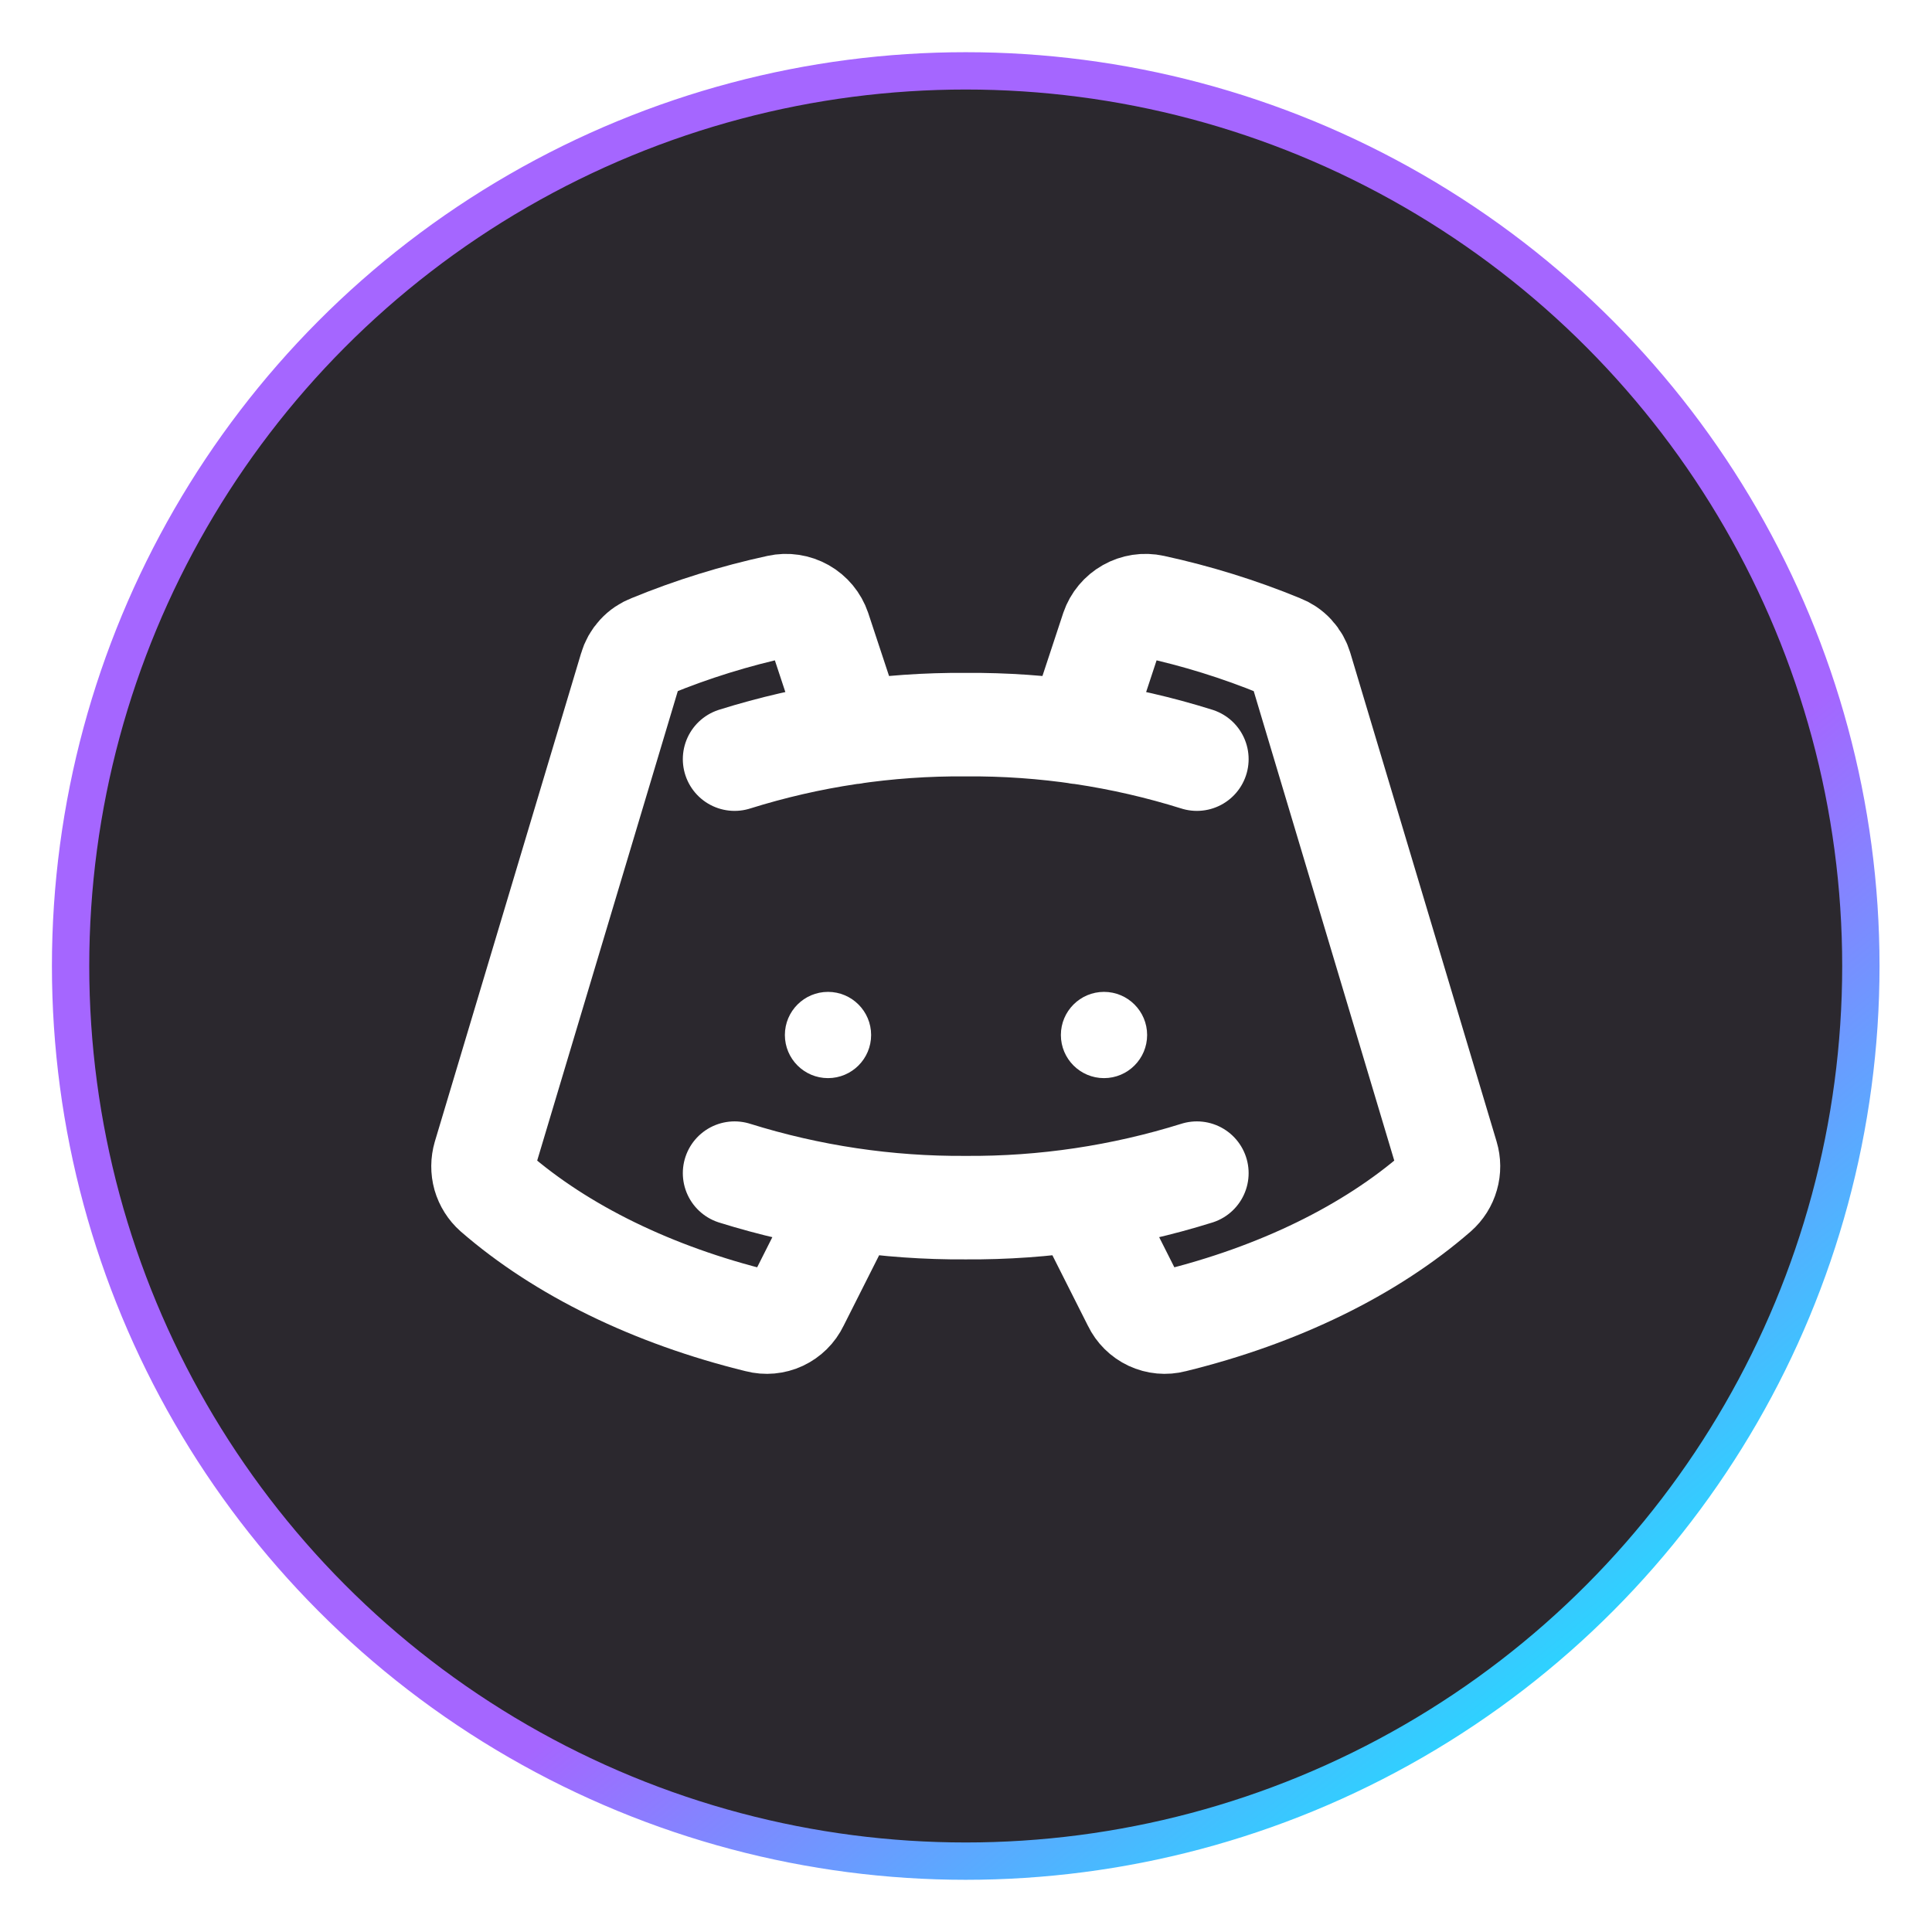 <svg width="28" height="28" viewBox="0 0 28 28" fill="none" xmlns="http://www.w3.org/2000/svg">
<g filter="url(#filter0_i_1087_2751)">
<circle cx="13.996" cy="14" r="12.973" fill="#2B282E"/>
</g>
<circle cx="13.996" cy="14" r="12.973" stroke="url(#paint0_linear_1087_2751)" stroke-width="0.541"/>
<path d="M12 15.625C12.345 15.625 12.625 15.345 12.625 15C12.625 14.655 12.345 14.375 12 14.375C11.655 14.375 11.375 14.655 11.375 15C11.375 15.345 11.655 15.625 12 15.625Z" fill="white"/>
<path d="M16 15.625C16.345 15.625 16.625 15.345 16.625 15C16.625 14.655 16.345 14.375 16 14.375C15.655 14.375 15.375 14.655 15.375 15C15.375 15.345 15.655 15.625 16 15.625Z" fill="white"/>
<path d="M10.646 11.002C11.73 10.662 12.861 10.493 13.996 10.502C15.132 10.493 16.262 10.662 17.346 11.002M17.346 17.002C16.262 17.341 15.132 17.51 13.996 17.502C12.861 17.51 11.73 17.341 10.646 17.002M15.684 17.383L16.44 18.883C16.489 18.985 16.572 19.067 16.674 19.115C16.777 19.163 16.893 19.174 17.003 19.145C18.534 18.77 19.859 18.12 20.821 17.283C20.894 17.219 20.947 17.135 20.973 17.042C21 16.949 20.999 16.851 20.971 16.758L18.853 9.683C18.832 9.61 18.795 9.544 18.744 9.489C18.693 9.433 18.629 9.391 18.559 9.364C17.96 9.118 17.341 8.926 16.709 8.789C16.587 8.762 16.46 8.782 16.352 8.843C16.244 8.904 16.161 9.003 16.121 9.12L15.628 10.614M12.309 17.383L11.553 18.883C11.504 18.985 11.421 19.067 11.319 19.115C11.216 19.163 11.1 19.174 10.99 19.145C9.459 18.77 8.134 18.12 7.171 17.283C7.099 17.219 7.046 17.135 7.019 17.042C6.993 16.949 6.994 16.851 7.021 16.758L9.14 9.683C9.161 9.61 9.198 9.544 9.249 9.489C9.3 9.433 9.363 9.391 9.434 9.364C10.032 9.118 10.652 8.926 11.284 8.789C11.405 8.762 11.532 8.782 11.641 8.843C11.749 8.904 11.831 9.003 11.871 9.12L12.365 10.614" stroke="white" stroke-width="1.5" stroke-linecap="round" stroke-linejoin="round"/>
<defs>
<filter id="filter0_i_1087_2751" x="0.75" y="0.758" width="26.492" height="26.484" filterUnits="userSpaceOnUse" color-interpolation-filters="sRGB">
<feFlood flood-opacity="0" result="BackgroundImageFix"/>
<feBlend mode="normal" in="SourceGraphic" in2="BackgroundImageFix" result="shape"/>
<feColorMatrix in="SourceAlpha" type="matrix" values="0 0 0 0 0 0 0 0 0 0 0 0 0 0 0 0 0 0 127 0" result="hardAlpha"/>
<feOffset/>
<feGaussianBlur stdDeviation="4.324"/>
<feComposite in2="hardAlpha" operator="arithmetic" k2="-1" k3="1"/>
<feColorMatrix type="matrix" values="0 0 0 0 0 0 0 0 0 0 0 0 0 0 0 0 0 0 1 0"/>
<feBlend mode="normal" in2="shape" result="effect1_innerShadow_1087_2751"/>
</filter>
<linearGradient id="paint0_linear_1087_2751" x1="16.449" y1="18.007" x2="22.99" y2="26.019" gradientUnits="userSpaceOnUse">
<stop offset="0.017" stop-color="#A566FF"/>
<stop offset="1" stop-color="#15E8FF"/>
</linearGradient>
</defs>
</svg>
